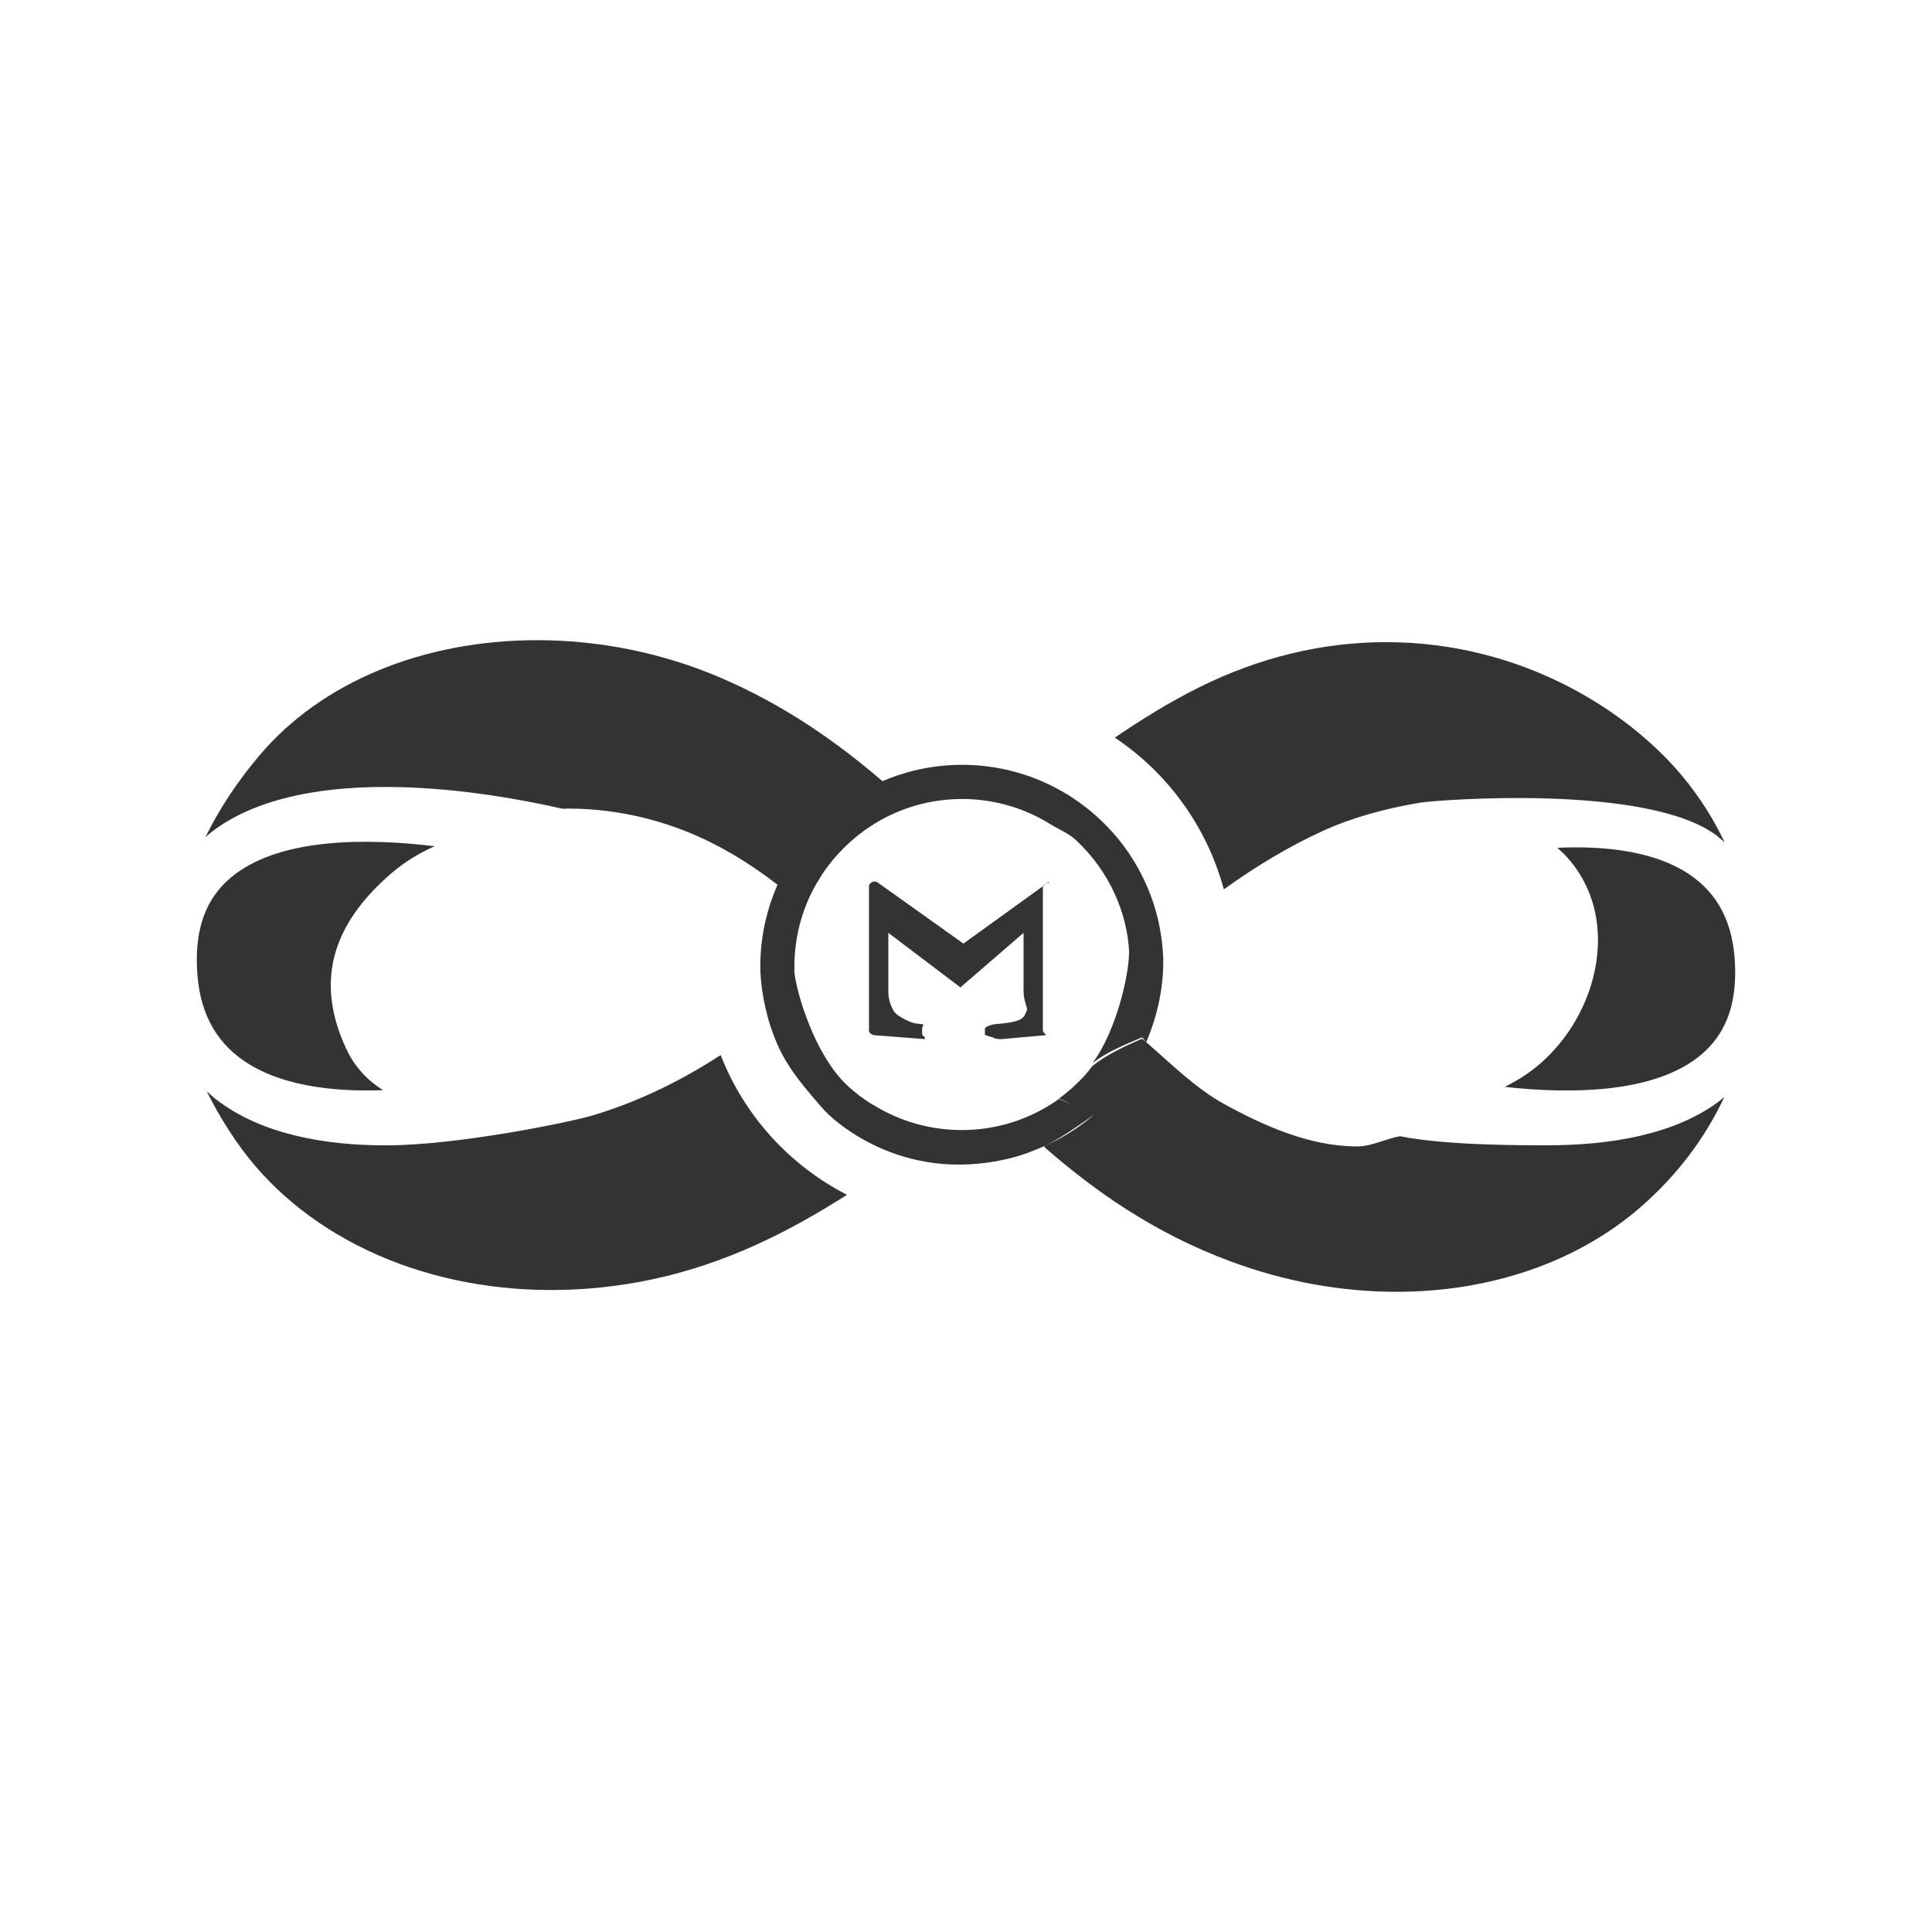 <?xml version="1.0" encoding="utf-8"?>
<!-- Generator: Adobe Illustrator 19.1.0, SVG Export Plug-In . SVG Version: 6.00 Build 0)  -->
<svg version="1.1" id="Layer_1" xmlns="http://www.w3.org/2000/svg" xmlns:xlink="http://www.w3.org/1999/xlink" x="0px" y="0px"
	 width="400px" height="400px" viewBox="0 0 400 400" enable-background="new 0 0 400 400" xml:space="preserve">
<g id="Layer_x25_20178">
	<path fill="#333333" d="M314.234,223.556c-0.872,0.51-1.769,1.004-2.68,1.474c13.701,1.502,30.186,1.295,39.797-5.982
		c5.321-4.023,7.902-9.802,7.902-17.672c0-8.897-2.772-15.314-8.472-19.616c-7.356-5.56-18.381-6.687-28.354-6.233
		c0.681,0.602,1.346,1.215,1.972,1.908c5.189,5.696,7.356,13.414,6.093,21.758C329.014,208.987,322.936,218.419,314.234,223.556z"/>
	<path fill="#333333" d="M81.078,180.761c2.605-2.234,5.608-4.091,8.922-5.561c-13.988-1.677-31.377-1.744-41.351,5.808
		c-5.317,4.022-7.902,9.806-7.902,17.668c0,9.053,2.828,15.641,8.643,20.149c7.83,6.054,19.655,7.269,29.927,6.874
		c-3.314-2.051-5.895-4.867-7.583-8.455C65.322,203.606,68.381,191.678,81.078,180.761z"/>
	<path fill="#333333" d="M149.202,218.439c-7.862,5.102-16.409,9.432-26.371,12.466c-4.099,1.255-27.761,6.23-42.984,6.23
		c-12.116,0-25.534-2.103-35.133-9.539c-0.681-0.522-1.287-1.1-1.912-1.669c1.657,3.365,3.621,6.727,5.903,10.069
		c13.271,19.468,37.738,31.09,65.438,31.09c6.783,0,13.638-0.705,20.377-2.103c16.027-3.318,29.135-10.176,40.841-17.612
		C163.461,241.272,154.105,230.993,149.202,218.439z"/>
	<path fill="#333333" d="M253.379,184.13c6.361-4.561,13.104-8.723,20.671-12.18c5.505-2.505,12.427-4.529,20.015-5.771
		c3.313-0.538,46.994-4.015,61.34,6.811c0.589,0.45,1.111,0.944,1.665,1.422c-2.27-4.808-5.19-9.432-8.794-13.761
		c-11.152-13.387-33.118-27.701-61.309-27.701c-13.175,0-26.184,3.138-38.662,9.336c-6.249,3.106-11.993,6.699-17.501,10.435
		C241.736,160.006,249.862,171.118,253.379,184.13z"/>
	<path fill="#333333" d="M320.256,237.123c-11.3,0-22.356-0.315-30.409-1.88c-2.888,0.498-5.839,2.111-8.847,2.111c0,0,0,0-0.003,0
		c-9.838,0-19.365-4.286-27.55-8.778c-5.962-3.286-11.24-8.567-16.135-12.801c-0.278-0.243-0.565-0.47-0.844-0.717
		c-3.764,1.601-7.408,3.333-10.296,5.64c-0.55,0.741-1.119,1.458-1.729,2.115c-0.789,0.84-1.605,1.645-2.449,2.414
		c-0.885,0.792-1.797,1.537-2.736,2.202l1.067,0.482l1.543,0.762l-1.575-0.702l-1.032-0.458c-2.708,1.932-5.636,3.441-8.683,4.513
		c-9.789,3.413-20.822,2.337-29.871-3.338c-0.049-0.011-0.1-0.027-0.148-0.038c-1.796-1.132-3.531-2.404-5.141-3.925
		c-6.89-6.436-10.662-19.674-10.961-23.674h0.024c-0.147-6.496,1.429-12.816,4.733-18.423c0.018-0.007,0.036-0.013,0.055-0.02
		c0.314-0.555,0.643-1.102,0.988-1.642c0.004-0.007,0.009-0.014,0.013-0.021c0.129-0.201,0.271-0.395,0.403-0.594
		c0.938-1.337,1.977-2.628,3.128-3.86c1.601-1.72,3.357-3.262,5.198-4.577c2.712-1.936,5.636-3.469,8.69-4.533
		c9.786-3.433,20.818-2.358,29.868,3.31c0.008,0.002,0.016,0.004,0.024,0.006c1.831,1.153,3.592,1.761,5.253,3.308
		c6.887,6.437,10.547,15.045,10.938,23.045h-0.016c0.084,4-2.346,15.987-7.583,23.085c2.888-2.302,6.532-3.76,10.296-5.361
		c0.279,0.239,0.565,0.756,0.844,0.999c2.462-5.751,3.657-11.857,3.521-17.525c-0.23-5.317-1.45-10.602-3.704-15.521l-0.001,0.001
		c-2.194-4.827-5.357-9.312-9.471-13.151c-10.658-9.953-25.132-13.24-38.324-10.057c-2.259,0.543-4.477,1.287-6.633,2.212
		c-9.506-8.148-20.268-15.753-33.662-21.478c-11.802-5.047-24.857-7.711-37.766-7.711c-23.746,0-44.712,8.686-57.533,23.834
		c-4.708,5.564-8.409,11.236-11.216,16.979c0.474-0.41,0.916-0.832,1.418-1.215c19.656-14.86,57.791-8.077,72.548-4.688
		c0.386-0.007,0.761-0.043,1.151-0.043c10.886,0,21.771,2.775,31.493,8.021c4.277,2.303,8.161,4.916,11.848,7.746
		c-2.516,5.692-3.701,11.817-3.556,17.908c0.219,4.955,1.462,10.618,3.7,15.542c0.096-0.255,0.251-0.474,0.494-0.626
		c-0.243,0.152-0.398,0.387-0.49,0.646c2.203,4.831,5.759,8.93,9.476,13.155c1.147,1.307,15.39,15.581,38.323,10.053
		c2.533-0.609,4.995-1.529,7.396-2.621c3.564-1.612,10.032-6.346,10.032-6.346l0.019,0.009c-3.083,2.657-6.481,4.731-10.051,6.353
		c-0.032,0.083-0.064,0.16-0.096,0.243c10.288,8.993,22.603,17.76,38.602,23.686c11.228,4.162,22.77,6.277,34.317,6.277
		c19.616,0,37.575-6.25,50.571-17.581c7.631-6.652,13.406-14.435,17.298-22.782c-0.331,0.271-0.618,0.565-0.96,0.82
		C346.778,234.931,333.371,237.123,320.256,237.123z"/>
	<path fill="#333333" d="M217.147,182.621c-0.018-0.01-0.025-0.017-0.039-0.025c-0.012,0.026-0.034,0.057-0.087,0.096l-0.457,0.33
		C216.946,182.853,217.324,182.711,217.147,182.621z"/>
	<path fill="#333333" d="M199.218,204.573c0.161,0.035,0.329,0.055,0.431,0.06C199.749,204.628,199.477,204.608,199.218,204.573z"/>
	<path fill="#333333" d="M215.917,183.489L215.917,183.489l0.647-0.467C216.242,183.164,215.917,183.323,215.917,183.489z"/>
	<path fill="#333333" d="M217.108,182.596C217.156,182.485,216.931,182.485,217.108,182.596L217.108,182.596z"/>
	<path fill="#333333" d="M199.465,195.362l-17.781-12.67c-0.307-0.215-0.804-0.239-1.131-0.071
		c-0.318,0.167-0.637,0.505-0.637,0.868v29.863c0,0.51,0.618,0.932,1.124,0.976l10.523,0.817c0.283,0.02-0.303-0.068-0.108-0.255
		c0.203-0.183-0.539-0.446-0.539-0.717v-1.155c0-0.51,0.515-0.936,0.005-0.976c-1.708-0.123-2.427-0.402-3.462-0.928
		c-1.064-0.542-2.092-1.175-2.442-1.836c-0.303-0.586-1.1-1.888-1.1-4.07v-12.072l14.93,11.293l13.07-11.293v12.072
		c0,2.182,0.964,3.484,0.649,4.07c-0.351,0.661-0.36,1.294-1.424,1.836c-1.036,0.526-3.408,0.805-5.113,0.928
		c-0.51,0.04-2.113,0.466-2.113,0.976v1.155c0,0.27,1.686,0.534,1.885,0.717c0.198,0.187,1.253,0.275,1.528,0.255l9.057-0.817
		c0.505-0.044-0.47-0.466-0.47-0.976v-29.863L199.465,195.362z"/>
	<path fill="#333333" d="M199.218,204.573c-0.146-0.032-0.285-0.075-0.357-0.134l-0.014-0.01l-0.012,0.01
		C198.761,204.497,198.985,204.541,199.218,204.573z"/>
</g>
</svg>
